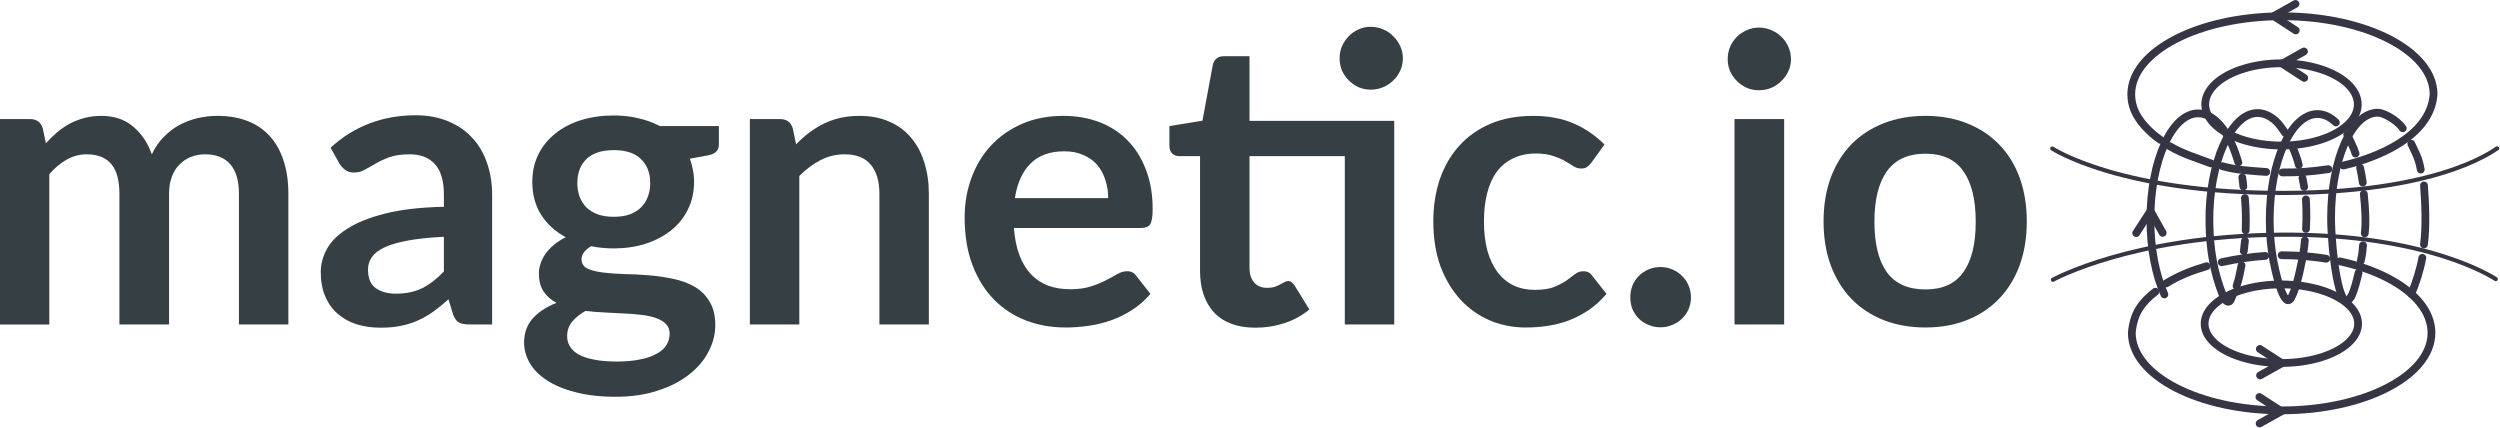 <?xml version="1.0" encoding="UTF-8" standalone="no"?>
<!-- Created with Inkscape (http://www.inkscape.org/) -->

<svg
   xmlns:dc="http://purl.org/dc/elements/1.1/"
   xmlns:cc="http://creativecommons.org/ns#"
   xmlns:rdf="http://www.w3.org/1999/02/22-rdf-syntax-ns#"
   xmlns:svg="http://www.w3.org/2000/svg"
   xmlns="http://www.w3.org/2000/svg"
   version="1.1"
   width="476.932"
   height="81.663"
   id="svg3951">
  <defs
     id="defs3953" />
  <g
     transform="matrix(1.004,0,0,1.004,-314.523,-492.574)"
     id="text3998"
     style="font-size:76.084px;font-style:normal;font-variant:normal;font-weight:bold;font-stretch:normal;line-height:125%;letter-spacing:0px;word-spacing:0px;fill:#363f44;fill-opacity:1;stroke:none;font-family:Lato;-inkscape-font-specification:Lato Bold">
    <path
       d="m 313.244,552.268 0,-39.031 5.744,0 c 1.217,3e-5 2.016,0.571 2.397,1.712 l 0.609,2.891 c 0.685,-0.761 1.395,-1.458 2.13,-2.092 0.761,-0.634 1.56,-1.179 2.397,-1.636 0.862,-0.456 1.775,-0.812 2.739,-1.065 0.989,-0.279 2.067,-0.418 3.234,-0.418 2.46,4e-5 4.476,0.672 6.049,2.016 1.598,1.319 2.79,3.081 3.576,5.288 0.609,-1.293 1.369,-2.397 2.283,-3.31 0.913,-0.938 1.915,-1.699 3.005,-2.283 1.09,-0.583 2.244,-1.014 3.462,-1.293 1.243,-0.279 2.485,-0.418 3.728,-0.418 2.156,4e-5 4.07,0.33 5.744,0.989 1.674,0.659 3.081,1.623 4.223,2.891 1.141,1.268 2.003,2.815 2.587,4.641 0.609,1.826 0.913,3.918 0.913,6.277 l 0,24.841 -9.396,0 0,-24.841 c -5e-5,-2.485 -0.545,-4.349 -1.636,-5.592 -1.091,-1.268 -2.688,-1.902 -4.793,-1.902 -0.964,4e-5 -1.864,0.165 -2.701,0.495 -0.812,0.33 -1.534,0.812 -2.168,1.446 -0.609,0.609 -1.091,1.382 -1.446,2.321 -0.355,0.938 -0.533,2.016 -0.533,3.234 l 0,24.841 -9.434,0 0,-24.841 c -2e-5,-2.612 -0.533,-4.514 -1.598,-5.706 -1.04,-1.192 -2.574,-1.788 -4.603,-1.788 -1.37,4e-5 -2.65,0.342 -3.842,1.027 -1.167,0.659 -2.257,1.572 -3.272,2.739 l 0,28.57 -9.396,0"
       id="path4667"
       style="fill:#363f44;fill-opacity:1" />
    <path
       d="m 402.52,552.268 c -0.888,0 -1.572,-0.127 -2.054,-0.38 -0.482,-0.279 -0.862,-0.824 -1.141,-1.636 l -0.837,-2.777 c -0.989,0.888 -1.953,1.674 -2.891,2.359 -0.938,0.659 -1.915,1.217 -2.929,1.674 -1.014,0.457 -2.105,0.799 -3.272,1.027 -1.141,0.228 -2.409,0.342 -3.804,0.342 -1.649,0 -3.17,-0.216 -4.565,-0.647 -1.395,-0.457 -2.6,-1.129 -3.614,-2.016 -1.014,-0.888 -1.801,-1.991 -2.359,-3.31 -0.558,-1.319 -0.837,-2.853 -0.837,-4.603 -1e-5,-1.471 0.38,-2.917 1.141,-4.337 0.786,-1.446 2.08,-2.739 3.88,-3.88 1.801,-1.167 4.197,-2.13 7.19,-2.891 2.993,-0.761 6.721,-1.192 11.184,-1.293 l 0,-2.283 c -2e-5,-2.612 -0.558,-4.54 -1.674,-5.782 -1.116,-1.268 -2.726,-1.902 -4.831,-1.902 -1.522,4e-5 -2.79,0.178 -3.804,0.533 -0.989,0.355 -1.864,0.761 -2.625,1.217 -0.761,0.431 -1.458,0.824 -2.092,1.179 -0.609,0.355 -1.293,0.533 -2.054,0.533 -0.659,3e-5 -1.217,-0.165 -1.674,-0.495 -0.457,-0.355 -0.824,-0.761 -1.103,-1.217 l -1.674,-3.005 c 4.489,-4.109 9.891,-6.163 16.206,-6.163 2.283,4e-5 4.324,0.38 6.125,1.141 1.801,0.736 3.322,1.775 4.565,3.119 1.243,1.319 2.181,2.904 2.815,4.755 0.659,1.851 0.989,3.88 0.989,6.087 l 0,24.651 -4.261,0 m -14.038,-5.858 c 1.927,0 3.589,-0.342 4.984,-1.027 1.42,-0.71 2.802,-1.775 4.147,-3.196 l 0,-6.581 c -2.739,0.127 -5.034,0.368 -6.886,0.723 -1.826,0.33 -3.297,0.761 -4.413,1.293 -1.116,0.533 -1.915,1.154 -2.397,1.864 -0.482,0.71 -0.723,1.484 -0.723,2.321 -2e-5,1.649 0.482,2.828 1.446,3.538 0.989,0.71 2.27,1.065 3.842,1.065"
       id="path4669"
       style="fill:#363f44;fill-opacity:1" />
    <path
       d="m 429.896,512.552 c 1.674,4e-5 3.234,0.178 4.679,0.533 1.471,0.33 2.828,0.824 4.071,1.484 l 11.222,0 0,3.5 c -4e-5,1.116 -0.672,1.801 -2.016,2.054 l -3.5,0.647 c 0.254,0.659 0.444,1.357 0.571,2.092 0.152,0.736 0.228,1.509 0.228,2.321 -4e-5,1.927 -0.393,3.677 -1.179,5.25 -0.761,1.547 -1.826,2.866 -3.196,3.956 -1.37,1.091 -2.993,1.94 -4.869,2.549 -1.851,0.583 -3.855,0.875 -6.011,0.875 -1.471,10e-6 -2.904,-0.139 -4.299,-0.418 -1.217,0.736 -1.826,1.56 -1.826,2.473 -2e-5,0.786 0.355,1.37 1.065,1.75 0.735,0.355 1.699,0.609 2.891,0.761 1.192,0.152 2.549,0.254 4.07,0.304 1.522,0.025 3.081,0.101 4.679,0.228 1.598,0.127 3.157,0.355 4.679,0.685 1.522,0.304 2.878,0.799 4.071,1.484 1.192,0.685 2.143,1.623 2.853,2.815 0.735,1.167 1.103,2.676 1.103,4.527 -4e-5,1.725 -0.431,3.398 -1.293,5.022 -0.837,1.623 -2.067,3.069 -3.69,4.337 -1.598,1.268 -3.576,2.283 -5.935,3.043 -2.333,0.786 -4.996,1.179 -7.989,1.179 -2.942,-10e-6 -5.503,-0.292 -7.684,-0.875 -2.181,-0.558 -3.994,-1.319 -5.44,-2.283 -1.446,-0.938 -2.523,-2.029 -3.234,-3.272 -0.71,-1.243 -1.065,-2.536 -1.065,-3.88 0,-1.801 0.545,-3.322 1.636,-4.565 1.116,-1.243 2.625,-2.232 4.527,-2.967 -1.014,-0.533 -1.826,-1.243 -2.435,-2.13 -0.609,-0.888 -0.913,-2.054 -0.913,-3.5 0,-0.583 0.101,-1.179 0.304,-1.788 0.203,-0.634 0.507,-1.255 0.913,-1.864 0.431,-0.609 0.964,-1.179 1.598,-1.712 0.659,-0.558 1.42,-1.052 2.283,-1.484 -1.978,-1.065 -3.538,-2.485 -4.679,-4.261 -1.116,-1.775 -1.674,-3.855 -1.674,-6.239 -1e-5,-1.927 0.38,-3.665 1.141,-5.212 0.786,-1.572 1.864,-2.904 3.234,-3.994 1.395,-1.116 3.031,-1.965 4.907,-2.549 1.902,-0.583 3.969,-0.875 6.201,-0.875 m 10.614,41.466 c -3e-5,-0.761 -0.228,-1.37 -0.685,-1.826 -0.457,-0.482 -1.078,-0.862 -1.864,-1.141 -0.786,-0.279 -1.712,-0.482 -2.777,-0.609 -1.04,-0.127 -2.156,-0.216 -3.348,-0.266 -1.167,-0.076 -2.384,-0.139 -3.652,-0.19 -1.243,-0.051 -2.46,-0.152 -3.652,-0.304 -1.04,0.583 -1.889,1.268 -2.549,2.054 -0.634,0.786 -0.951,1.699 -0.951,2.739 -1e-5,0.685 0.165,1.319 0.495,1.902 0.355,0.609 0.9,1.129 1.636,1.56 0.761,0.431 1.737,0.761 2.929,0.989 1.192,0.254 2.65,0.38 4.375,0.38 1.75,0 3.259,-0.139 4.527,-0.418 1.268,-0.254 2.308,-0.621 3.119,-1.103 0.837,-0.457 1.446,-1.014 1.826,-1.674 0.38,-0.634 0.571,-1.331 0.571,-2.092 m -10.614,-22.217 c 1.167,2e-5 2.181,-0.152 3.043,-0.457 0.862,-0.33 1.572,-0.773 2.13,-1.331 0.583,-0.558 1.014,-1.23 1.293,-2.016 0.304,-0.786 0.456,-1.648 0.457,-2.587 -2e-5,-1.927 -0.583,-3.449 -1.75,-4.565 -1.141,-1.141 -2.866,-1.712 -5.174,-1.712 -2.308,3e-5 -4.045,0.571 -5.212,1.712 -1.141,1.116 -1.712,2.638 -1.712,4.565 -10e-6,0.913 0.139,1.763 0.418,2.549 0.304,0.786 0.735,1.471 1.293,2.054 0.583,0.558 1.306,1.002 2.168,1.331 0.888,0.304 1.902,0.457 3.043,0.457"
       id="path4671"
       style="fill:#363f44;fill-opacity:1" />
    <path
       d="m 455.753,552.268 0,-39.031 5.744,0 c 1.217,3e-5 2.016,0.571 2.397,1.712 l 0.647,3.081 c 0.786,-0.812 1.61,-1.547 2.473,-2.206 0.888,-0.659 1.813,-1.23 2.777,-1.712 0.989,-0.482 2.042,-0.85 3.157,-1.103 1.116,-0.254 2.333,-0.38 3.652,-0.38 2.13,4e-5 4.02,0.368 5.668,1.103 1.648,0.71 3.018,1.725 4.109,3.043 1.116,1.293 1.953,2.853 2.511,4.679 0.583,1.801 0.875,3.792 0.875,5.973 l 0,24.841 -9.396,0 0,-24.841 c -3e-5,-2.384 -0.545,-4.223 -1.636,-5.516 -1.091,-1.319 -2.752,-1.978 -4.984,-1.978 -1.623,4e-5 -3.145,0.368 -4.565,1.103 -1.42,0.736 -2.764,1.737 -4.032,3.005 l 0,28.227 -9.396,0"
       id="path4673"
       style="fill:#363f44;fill-opacity:1" />
    <path
       d="m 515.323,512.628 c 2.46,4e-5 4.73,0.393 6.81,1.179 2.08,0.786 3.868,1.94 5.364,3.462 1.496,1.496 2.663,3.348 3.5,5.554 0.862,2.181 1.293,4.679 1.293,7.494 -4e-5,1.42 -0.152,2.384 -0.457,2.891 -0.304,0.482 -0.888,0.723 -1.75,0.723 l -24.157,0 c 0.152,2.004 0.507,3.741 1.065,5.212 0.558,1.446 1.293,2.65 2.206,3.614 0.913,0.938 1.991,1.649 3.234,2.13 1.268,0.457 2.663,0.685 4.185,0.685 1.522,10e-6 2.828,-0.178 3.918,-0.533 1.116,-0.355 2.08,-0.748 2.891,-1.179 0.837,-0.431 1.56,-0.824 2.168,-1.179 0.634,-0.355 1.243,-0.533 1.826,-0.533 0.786,10e-6 1.369,0.292 1.75,0.875 l 2.701,3.424 c -1.04,1.217 -2.206,2.244 -3.5,3.081 -1.293,0.812 -2.65,1.471 -4.071,1.978 -1.395,0.482 -2.828,0.824 -4.299,1.027 -1.446,0.203 -2.853,0.304 -4.223,0.304 -2.714,0 -5.237,-0.444 -7.57,-1.331 -2.333,-0.913 -4.362,-2.244 -6.087,-3.994 -1.725,-1.775 -3.081,-3.956 -4.071,-6.543 -0.989,-2.612 -1.484,-5.63 -1.484,-9.054 0,-2.663 0.431,-5.161 1.293,-7.494 0.862,-2.359 2.092,-4.4 3.69,-6.125 1.623,-1.75 3.589,-3.132 5.897,-4.147 2.333,-1.014 4.958,-1.522 7.875,-1.522 m 0.19,6.733 c -2.739,4e-5 -4.882,0.774 -6.429,2.321 -1.547,1.547 -2.536,3.741 -2.967,6.581 l 17.728,0 c -3e-5,-1.217 -0.178,-2.359 -0.533,-3.424 -0.33,-1.091 -0.837,-2.042 -1.522,-2.853 -0.685,-0.812 -1.56,-1.446 -2.625,-1.902 -1.04,-0.482 -2.257,-0.723 -3.652,-0.723"
       id="path4675"
       style="fill:#363f44;fill-opacity:1" />
    <path
       d="m 535.474,552.268 0,0 m 16.358,0.609 c -3.398,0 -6.011,-0.951 -7.837,-2.853 -1.801,-1.927 -2.701,-4.578 -2.701,-7.951 l 0,-21.798 -3.994,0 c -0.507,3e-5 -0.938,-0.165 -1.293,-0.495 -0.355,-0.33 -0.533,-0.824 -0.533,-1.484 l 0,-3.728 6.277,-1.027 1.978,-10.652 c 0.127,-0.507 0.368,-0.9 0.723,-1.179 0.355,-0.279 0.812,-0.418 1.37,-0.418 l 4.869,0 0,12.288 27.504,0 0,38.689 -9.396,0 0,-31.993 -18.108,0 0,21.151 c -2e-5,1.217 0.292,2.168 0.875,2.853 0.609,0.685 1.433,1.027 2.473,1.027 0.583,0 1.065,-0.063 1.446,-0.19 0.406,-0.152 0.748,-0.304 1.027,-0.457 0.304,-0.152 0.571,-0.292 0.799,-0.418 0.228,-0.152 0.456,-0.228 0.685,-0.228 0.279,10e-6 0.507,0.076 0.685,0.228 0.178,0.127 0.368,0.33 0.571,0.609 l 2.815,4.565 c -1.37,1.141 -2.942,2.004 -4.717,2.587 -1.775,0.583 -3.614,0.875 -5.516,0.875 m 27.999,-51.167 c -4e-5,0.812 -0.165,1.585 -0.495,2.321 -0.33,0.71 -0.774,1.332 -1.331,1.864 -0.533,0.533 -1.179,0.964 -1.94,1.293 -0.736,0.304 -1.522,0.457 -2.359,0.457 -0.812,4e-5 -1.572,-0.152 -2.283,-0.457 -0.71,-0.33 -1.331,-0.761 -1.864,-1.293 -0.533,-0.533 -0.964,-1.154 -1.293,-1.864 -0.304,-0.735 -0.457,-1.509 -0.457,-2.321 -3e-5,-0.837 0.152,-1.61 0.457,-2.321 0.33,-0.735 0.761,-1.369 1.293,-1.902 0.533,-0.558 1.154,-0.989 1.864,-1.293 0.71,-0.33 1.471,-0.494 2.283,-0.495 0.837,6e-5 1.623,0.165 2.359,0.495 0.761,0.304 1.408,0.736 1.94,1.293 0.558,0.533 1.002,1.167 1.331,1.902 0.33,0.71 0.494,1.484 0.495,2.321"
       id="path4677"
       style="fill:#363f44;fill-opacity:1" />
    <path
       d="m 615.672,521.492 c -0.279,0.355 -0.558,0.634 -0.837,0.837 -0.254,0.203 -0.634,0.304 -1.141,0.304 -0.482,3e-5 -0.951,-0.139 -1.408,-0.418 -0.457,-0.304 -1.002,-0.634 -1.636,-0.989 -0.634,-0.38 -1.395,-0.71 -2.283,-0.989 -0.862,-0.304 -1.94,-0.456 -3.234,-0.457 -1.649,4e-5 -3.094,0.304 -4.337,0.913 -1.243,0.583 -2.283,1.433 -3.119,2.549 -0.812,1.116 -1.42,2.473 -1.826,4.071 -0.406,1.572 -0.609,3.36 -0.609,5.364 -10e-6,2.08 0.216,3.931 0.647,5.554 0.457,1.623 1.103,2.993 1.94,4.109 0.837,1.091 1.851,1.927 3.043,2.511 1.192,0.558 2.536,0.837 4.032,0.837 1.496,0 2.701,-0.178 3.614,-0.533 0.938,-0.38 1.725,-0.786 2.359,-1.217 0.634,-0.456 1.179,-0.862 1.636,-1.217 0.482,-0.38 1.014,-0.571 1.598,-0.571 0.761,10e-6 1.331,0.292 1.712,0.875 l 2.701,3.424 c -1.04,1.217 -2.168,2.244 -3.386,3.081 -1.217,0.812 -2.485,1.471 -3.804,1.978 -1.293,0.482 -2.638,0.824 -4.032,1.027 -1.37,0.203 -2.739,0.304 -4.109,0.304 -2.409,0 -4.679,-0.444 -6.81,-1.331 -2.13,-0.913 -3.994,-2.232 -5.592,-3.956 -1.598,-1.725 -2.866,-3.83 -3.804,-6.315 -0.913,-2.511 -1.37,-5.364 -1.37,-8.559 -10e-6,-2.866 0.406,-5.516 1.217,-7.951 0.837,-2.46 2.054,-4.578 3.652,-6.353 1.598,-1.801 3.576,-3.208 5.935,-4.223 2.359,-1.014 5.072,-1.522 8.141,-1.522 2.917,4e-5 5.465,0.469 7.646,1.408 2.206,0.938 4.185,2.283 5.935,4.032 l -2.473,3.424"
       id="path4679"
       style="fill:#363f44;fill-opacity:1" />
    <path
       d="m 623.046,547.094 c -10e-6,-0.786 0.139,-1.534 0.418,-2.244 0.304,-0.71 0.71,-1.319 1.217,-1.826 0.507,-0.507 1.116,-0.913 1.826,-1.217 0.71,-0.304 1.471,-0.456 2.283,-0.457 0.812,10e-6 1.56,0.152 2.244,0.457 0.71,0.304 1.319,0.71 1.826,1.217 0.533,0.507 0.951,1.116 1.255,1.826 0.304,0.71 0.456,1.458 0.457,2.244 -10e-6,0.812 -0.152,1.572 -0.457,2.283 -0.304,0.685 -0.723,1.281 -1.255,1.788 -0.507,0.507 -1.116,0.9 -1.826,1.179 -0.685,0.304 -1.433,0.457 -2.244,0.457 -0.812,0 -1.572,-0.152 -2.283,-0.457 -0.71,-0.279 -1.319,-0.672 -1.826,-1.179 -0.507,-0.507 -0.913,-1.103 -1.217,-1.788 -0.279,-0.71 -0.418,-1.471 -0.418,-2.283"
       id="path4681"
       style="fill:#363f44;fill-opacity:1" />
    <path
       d="m 652.284,513.237 0,39.031 -9.434,0 0,-39.031 9.434,0 m 1.293,-11.375 c -1e-5,0.812 -0.165,1.572 -0.495,2.283 -0.33,0.71 -0.774,1.332 -1.331,1.864 -0.533,0.533 -1.167,0.964 -1.902,1.293 -0.735,0.304 -1.522,0.457 -2.359,0.457 -0.812,5e-5 -1.585,-0.152 -2.321,-0.457 -0.71,-0.33 -1.331,-0.761 -1.864,-1.293 -0.533,-0.533 -0.964,-1.154 -1.293,-1.864 -0.304,-0.71 -0.457,-1.471 -0.457,-2.283 0,-0.837 0.152,-1.623 0.457,-2.359 0.33,-0.735 0.761,-1.369 1.293,-1.902 0.533,-0.533 1.154,-0.951 1.864,-1.255 0.735,-0.33 1.509,-0.494 2.321,-0.495 0.837,5e-5 1.623,0.165 2.359,0.495 0.735,0.304 1.369,0.723 1.902,1.255 0.558,0.533 1.002,1.167 1.331,1.902 0.33,0.736 0.495,1.522 0.495,2.359"
       id="path4683"
       style="fill:#363f44;fill-opacity:1" />
    <path
       d="m 679.135,512.628 c 2.891,4e-5 5.516,0.469 7.875,1.408 2.384,0.938 4.413,2.27 6.087,3.994 1.699,1.725 3.005,3.83 3.918,6.315 0.913,2.485 1.369,5.263 1.37,8.331 -4e-5,3.094 -0.457,5.884 -1.37,8.369 -0.913,2.485 -2.219,4.603 -3.918,6.353 -1.674,1.75 -3.703,3.094 -6.087,4.032 -2.359,0.938 -4.984,1.408 -7.875,1.408 -2.917,0 -5.567,-0.469 -7.951,-1.408 -2.384,-0.938 -4.426,-2.283 -6.125,-4.032 -1.674,-1.75 -2.98,-3.868 -3.918,-6.353 -0.913,-2.485 -1.37,-5.275 -1.37,-8.369 0,-3.069 0.457,-5.846 1.37,-8.331 0.938,-2.485 2.244,-4.59 3.918,-6.315 1.699,-1.725 3.741,-3.056 6.125,-3.994 2.384,-0.938 5.034,-1.408 7.951,-1.408 m 0,32.982 c 3.246,1e-5 5.643,-1.091 7.19,-3.272 1.572,-2.181 2.359,-5.377 2.359,-9.587 -3e-5,-4.21 -0.786,-7.418 -2.359,-9.625 -1.547,-2.206 -3.944,-3.31 -7.19,-3.31 -3.297,3e-5 -5.744,1.116 -7.342,3.348 -1.572,2.206 -2.359,5.402 -2.359,9.587 -10e-6,4.185 0.786,7.38 2.359,9.587 1.598,2.181 4.045,3.272 7.342,3.272"
       id="path4685"
       style="fill:#363f44;fill-opacity:1" />
  </g>
  <g
     transform="matrix(0.345,0,0,0.345,391.297,0.346)"
     id="g3163"
     style="fill:none;stroke:#363544;stroke-linecap:round;stroke-opacity:1">
    <g
       id="g3165"
       style="stroke:#363544;stroke-width:4.3;stroke-linejoin:round;stroke-opacity:1">
      <path
         d="m 345.62,482.44 c -8.438,-3.203 -15.23,-5.073 -22.99,-9.623 m -4.904,-3.37 c -6.154,-4.172 -12.07,-10.475 -14.502,-16.495 -1.113,-2.811 -1.698,-5.722 -1.698,-8.703 0,-23.85 37.425,-43.18 83.59,-43.18 46.17,0 83.59,19.334 83.59,43.18 -1.697,23.4 -31.622,35.14 -49.904,39.35 m -8.304,2.01 c -10.376,1.465 -16.08,1.82 -25.382,1.825 m -8.944,-0.283 c -8.436,-0.601 -16.756,-1.036 -24.302,-3.187"
         transform="translate(-257.21,-393.07)"
         id="path3167"
         style="stroke:#363544;stroke-opacity:1" />
      <path
         d="m 429.567,448.796 a 42.174,22.728 0 1 1 -84.348,0 42.174,22.728 0 1 1 84.348,0 z"
         transform="translate(-259.99,-392.06)"
         id="path3169"
         style="stroke:#363544;stroke-opacity:1" />
      <path
         d="m 430.83,571.53 a 42.426,21.718 0 1 1 -84.853,0 42.426,21.718 0 1 1 84.853,0 z"
         transform="translate(-261.09,-393.53)"
         id="path3171"
         style="stroke:#363544;stroke-opacity:1" />
      <path
         d="m 324.64,549.64 c 7.531,-4.608 14.504,-7.225 22.439,-9.556 m 8.322,-2.197 c 8.272,-1.816 16.262,-2.987 24.08,-3.492 m 9.09,-0.362 c 2.86,0 5.685,0.075 8.47,0.221 2.785,0.146 5.529,0.364 8.226,0.65 2.697,0.286 5.345,0.639 7.939,1.057 m 7.611,1.442 c 9.911,2.17 18.837,5.311 26.333,9.191 7.496,3.881 13.562,8.502 17.754,13.633 4.192,5.131 6.51,10.773 6.51,16.694 0,23.687 -37.09,42.889 -82.85,42.889 -45.754,0 -82.85,-19.2 -82.85,-42.889 0.934,-10.695 5.325,-16.762 13.02,-22.73"
         transform="translate(-261.09,-393.89)"
         id="path3173"
         style="stroke:#363544;stroke-opacity:1" />
      <path
         d="m 322.62,553.87 c -2.388,-5.307 -4.321,-11.626 -5.656,-18.643 -1.336,-7.02 -2.074,-14.732 -2.074,-22.83 0,-32.392 11.817,-58.652 26.393,-58.652 7.288,0 13.887,6.565 18.663,17.18 1.194,2.653 2.641,6.797 3.589,9.917 m 2.159,8.313 c 0.334,1.754 0.348,3.072 0.582,5.01 m 0.864,6.41 c 0.352,3.818 0.536,7.771 0.536,11.82 0,2.025 -0.042,4.03 -0.126,6.01 m -0.378,5.857 c -0.168,1.921 -0.377,3.809 -0.628,5.654 m -1.266,7.866 c -1.063,4.738 -1.07,6.382 -2.736,11.424 m -1.873,4.485 c -0.511,0.969 -1.34,3.57 -1.901,3.942 -1.121,0.745 -2.335,0.091 -3.614,-2.781"
         transform="translate(-259.99,-392.06)"
         id="path3175"
         style="stroke:#363544;stroke-opacity:1" />
      <path
         d="m 321.79,554.86 c -5.143,-12.997 -7.45,-25.352 -7.633,-41.18 -0.375,-32.39 12,-60.12 26.577,-60.12 1.822,0 3.61,0.413 5.343,1.199 1.733,0.786 3.412,1.946 5.02,3.438 1.605,1.493 3.524,4.225 4.96,6.344 m 3.877,7.325 c 1.228,2.665 3.121,7.851 3.648,10.399 m 2.036,7.141 c 0.324,1.862 0.626,2.904 0.92,5 m 0.981,6.903 c 0.512,8.133 0.16,14.459 0.045,16.358 m -0.637,6.341 c -0.109,1.94 -0.425,4.338 -0.709,6.141 -0.148,0.937 -0.304,1.861 -0.468,2.771 -0.164,0.91 -0.335,1.806 -0.513,2.685 -0.178,0.879 -0.368,1.803 -0.57,2.754 -0.202,0.951 -0.416,1.928 -0.64,2.915 -0.225,0.987 -0.46,1.983 -0.705,2.971 -0.245,0.988 -0.501,1.968 -0.766,2.921 -0.265,0.954 -0.539,1.881 -0.821,2.765 -0.282,0.884 -0.573,1.725 -0.871,2.504 -0.298,0.779 -0.604,1.497 -0.916,2.136 -0.312,0.639 -0.632,1.199 -0.957,1.663"
         transform="translate(-226.63,-392.06)"
         id="path3177"
         style="stroke:#363544;stroke-opacity:1" />
      <path
         d="m 326.4,555.82 c -3.973,5.723 -8.776,-17.08 -9.444,-20.593 -0.668,-3.509 -1.186,-7.191 -1.538,-11.01 -0.352,-3.818 -0.536,-7.771 -0.536,-11.82 0,-32.392 11.817,-58.652 26.393,-58.652 1.822,0 3.593,0.413 5.297,1.2 1.704,0.787 3.341,1.946 4.896,3.44 m 6.287,6.68 c 1.162,2.666 3.676,7.417 4.594,10.549 m 2.515,7.831 c 0.605,2.441 1.141,5.782 1.468,8.2 m 0.577,6.329 c 0.825,7.709 1.252,15.851 0.521,21.765 m -0.956,6.577 c -0.48,6.306 -0.783,5.896 -1.237,8.622 m -1.224,6.64 c -1.068,4.185 -2.157,9.271 -3.976,12.876"
         transform="translate(-194,-391.69)"
         id="path3179"
         style="stroke:#363544;stroke-opacity:1" />
      <path
         d="m 326.63,555.24 c -6.751,12.611 -11.176,-27.04 -11.176,-43.23 0,-32.392 11.346,-58.26 25.821,-58.26 3.619,0 11.07,4.516 13.827,8.609 m 4.706,8.57 c 2.372,5.307 3.916,7.251 5.242,14.268 m 1.777,8.76 c 0.769,10.32 1.282,23.07 -0.021,32.637 m -0.881,7.389 c -1.326,7.02 -3.745,14.586 -6.117,19.893"
         transform="translate(-160.64,-392.43)"
         id="path3181"
         style="stroke:#363544;stroke-opacity:1" />
    </g>
    <g
       transform="translate(-259.99,-392.06)"
       id="g3183"
       style="stroke:#363544;stroke-width:2.3;stroke-opacity:1">
      <path
         d="m 261,545.76 c 0,0 43.622,-24.19 125.73,-24.927 82.11,-0.733 119.14,24.56 119.14,24.56"
         id="path3185"
         style="stroke:#363544;stroke-opacity:1" />
      <path
         d="m 260.63,473.18 c 0,0 37.757,24.927 129.03,24.56 91.28,-0.367 118.77,-26.76 116.94,-24.56"
         id="path3187"
         style="stroke:#363544;stroke-linejoin:round;stroke-opacity:1" />
    </g>
    <g
       transform="translate(-259.99,-392.06)"
       id="g3189"
       style="stroke:#363544;stroke-width:4.3;stroke-opacity:1">
      <path
         d="m 307.03,519.95 7.906,-12.183 6.739,12.05"
         id="path3191"
         style="stroke:#363544;stroke-opacity:1" />
      <path
         d="m 399.96,434.15 -12.183,-7.906 12.05,-6.739"
         id="path3193"
         style="stroke:#363544;stroke-opacity:1" />
      <path
         d="m 395.26,407.87 -12.183,-7.906 12.05,-6.739"
         id="path3195"
         style="stroke:#363544;stroke-opacity:1" />
      <path
         d="m 375.14,610.58 12.183,7.906 -12.05,6.739"
         id="path3197"
         style="stroke:#363544;stroke-opacity:1" />
      <path
         d="m 375.4,584.01 12.183,7.906 -12.05,6.739"
         id="path3199"
         style="stroke:#363544;stroke-opacity:1" />
    </g>
  </g>
</svg>
